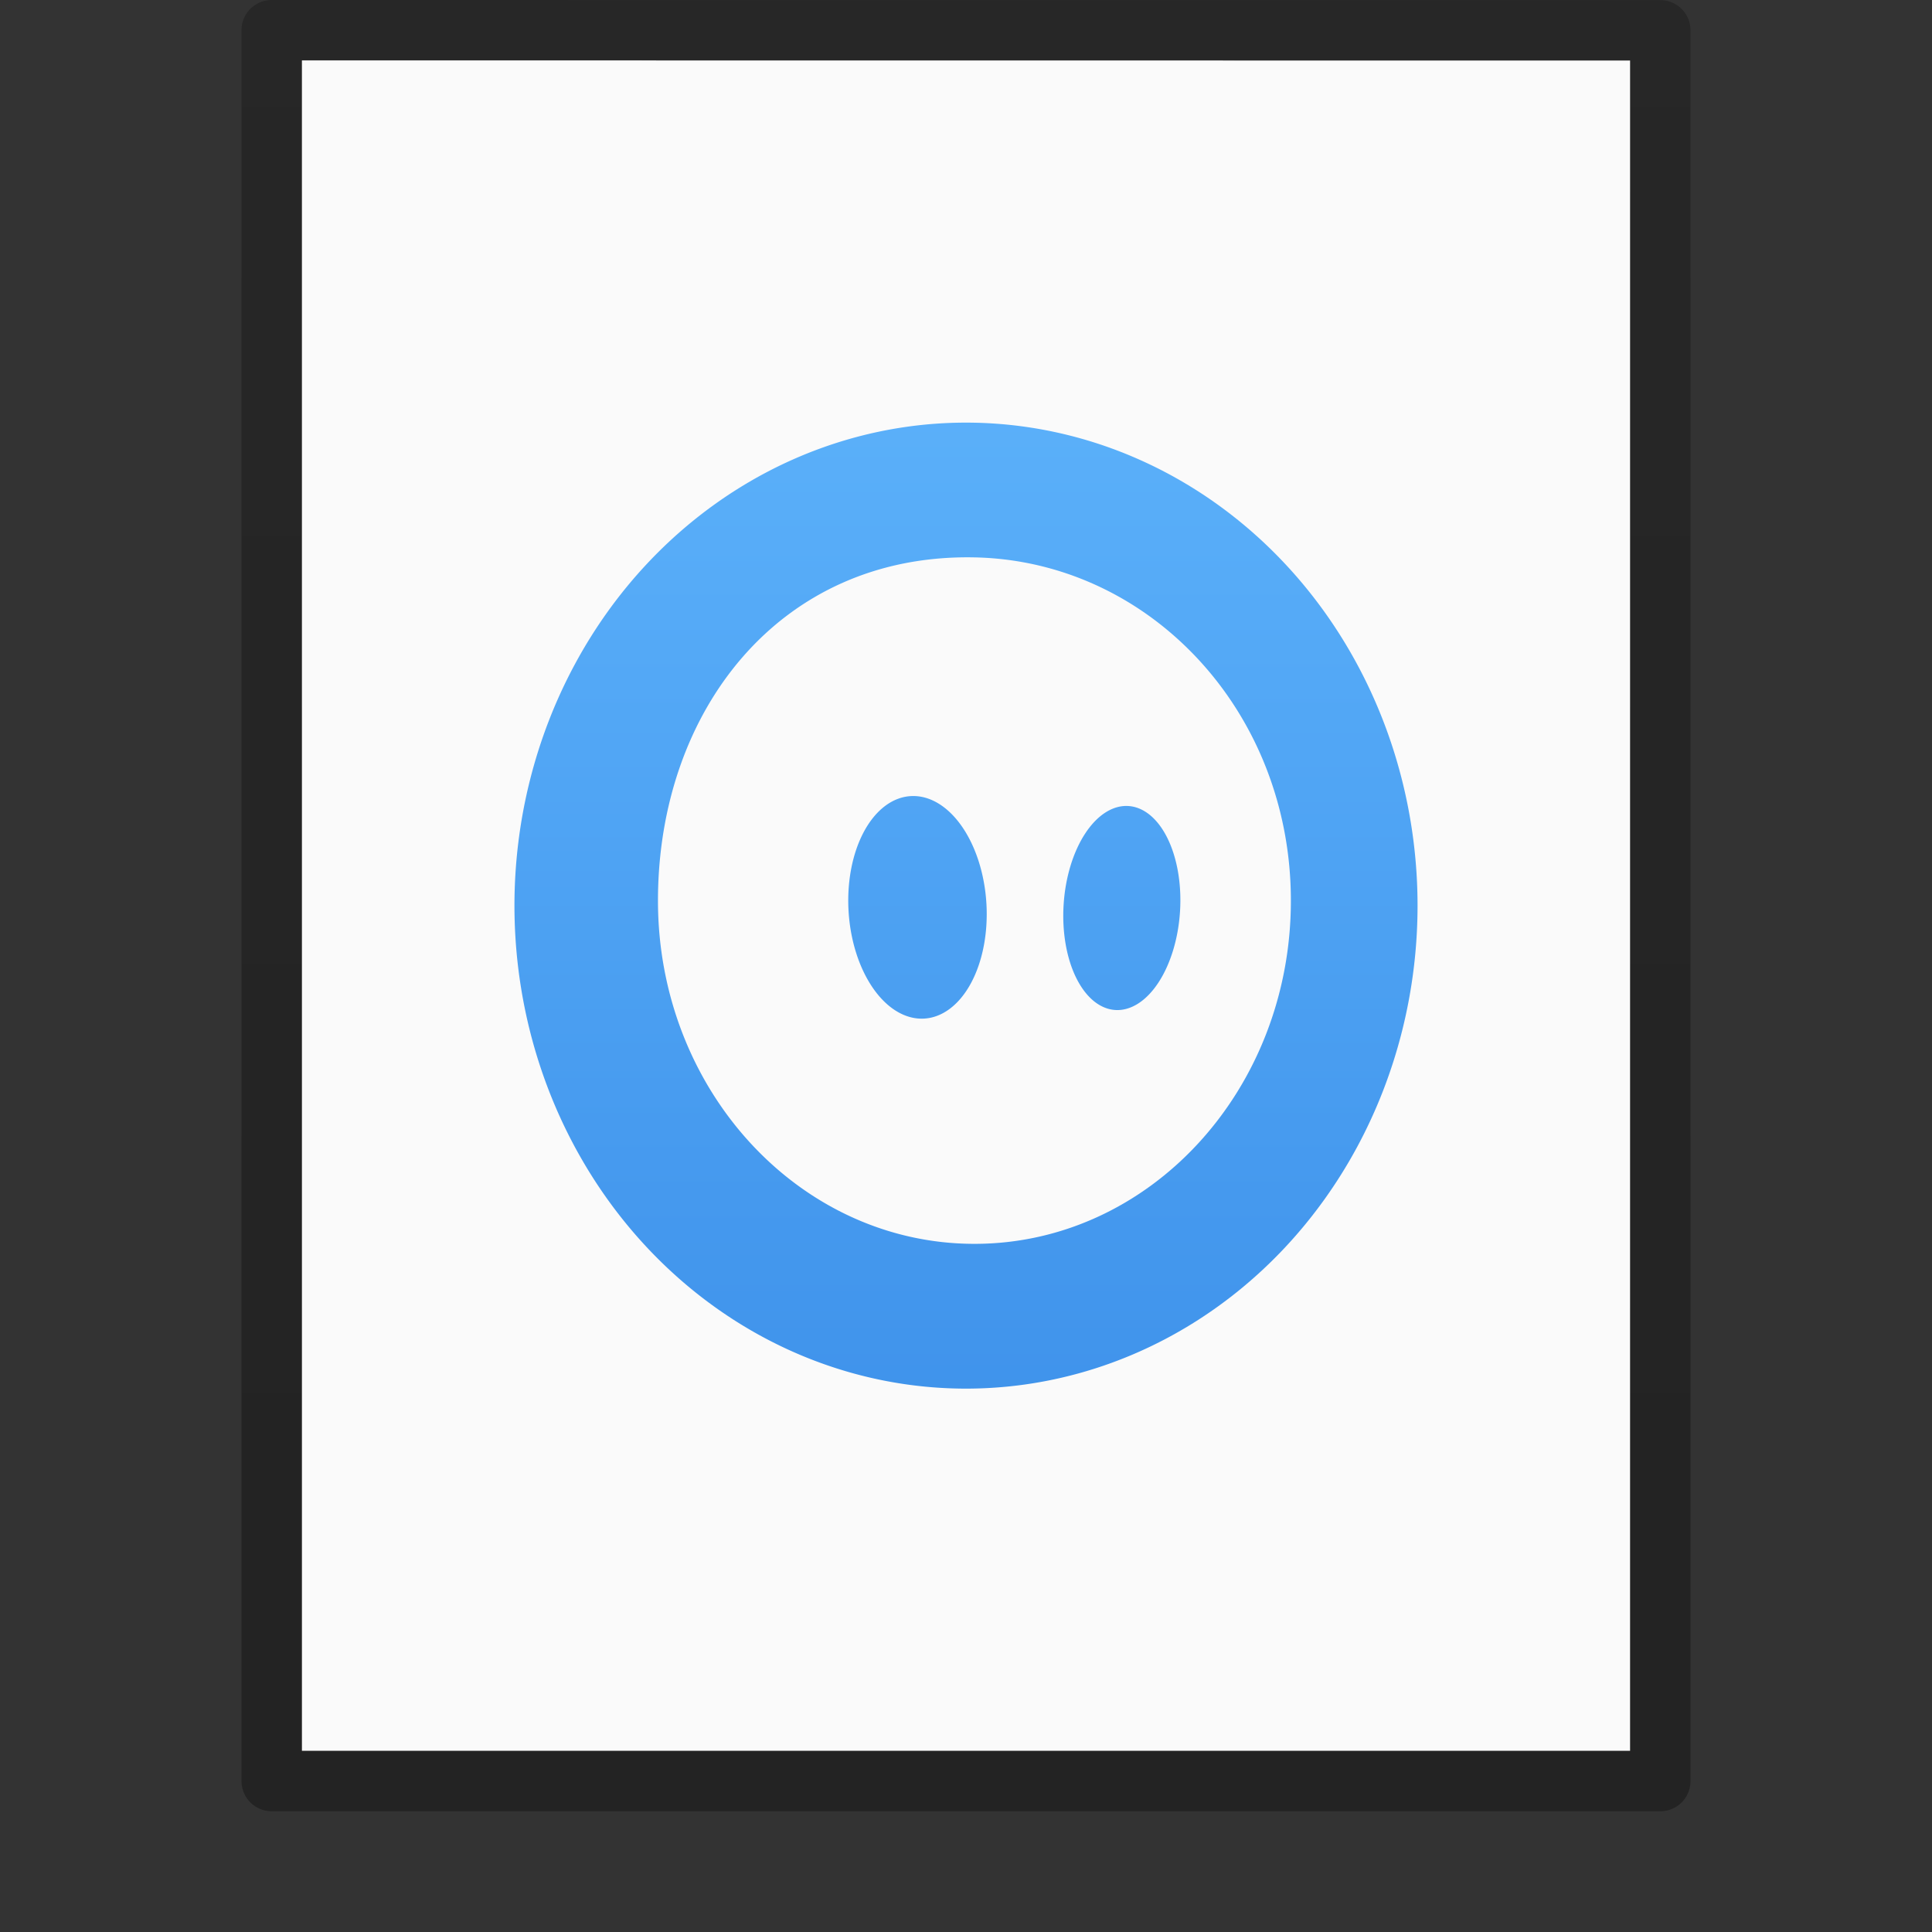 <?xml version="1.0" encoding="UTF-8" standalone="no"?>
<svg
   xmlns:dc="http://purl.org/dc/elements/1.1/"
   xmlns:cc="http://creativecommons.org/ns#"
   xmlns:rdf="http://www.w3.org/1999/02/22-rdf-syntax-ns#"
   xmlns:svg="http://www.w3.org/2000/svg"
   xmlns="http://www.w3.org/2000/svg"
   xmlns:xlink="http://www.w3.org/1999/xlink"
   id="svg3182"
   height="32"
   width="32"
   version="1.1">
  <rect width="100%" height="100%" fill="#333333" stroke="none"/>
  <defs
     id="defs3184">
    <linearGradient
       id="linearGradient3104-6">
      <stop
         id="stop3106-3"
         style="stop-color:#000000;stop-opacity:0.318"
         offset="0" />
      <stop
         id="stop3108-9"
         style="stop-color:#000000;stop-opacity:0.24"
         offset="1" />
    </linearGradient>
    <linearGradient
       y2="2.906"
       x2="-51.786"
       y1="50.786"
       x1="-51.786"
       gradientTransform="matrix(0.531,0,0,0.59,39.27,-1.792)"
       gradientUnits="userSpaceOnUse"
       id="linearGradient3148"
       xlink:href="#linearGradient3104-6" />
    <linearGradient
       id="linearGradient1028">
      <stop
         id="stop1024"
         offset="0"
         style="stop-color:#64baff;stop-opacity:1" />
      <stop
         id="stop1026"
         offset="1"
         style="stop-color:#3689e6;stop-opacity:1" />
    </linearGradient>
    <linearGradient
       xlink:href="#linearGradient1028"
       id="linearGradient847"
       x1="16"
       y1="1"
       x2="16"
       y2="29"
       gradientUnits="userSpaceOnUse" />
  </defs>
  <path
     style="fill:#fafafa;fill-opacity:1;stroke:none;display:inline"
     id="path4160-3"
     d="m 5,1 c 5.041,0 22,0.002 22,0.002 L 27,29 C 27,29 12.333,29 5,29 5,19.667 5,10.333 5,1 z" />
  <path
     d="m 4.5,0.5 c 5.27,0 23,0.002 23,0.002 l 2.4e-5,28.998 c 0,0 -15.333,0 -23,0 0,-9.667 0,-19.333 0,-29 z"
     id="path4160-6-1"
     style="fill:none;stroke:url(#linearGradient3148);stroke-width:1;stroke-linecap:butt;stroke-linejoin:round;stroke-miterlimit:4;stroke-opacity:1;stroke-dasharray:none;stroke-dashoffset:0;display:inline" />
  <path
     style="display:inline;fill:url(#linearGradient847);fill-opacity:1;stroke:none;stroke-width:0.134"
     d="M 16 7 A 7.478 8 0 0 0 8.521 15 A 7.478 8 0 0 0 16 23 A 7.478 8 0 0 0 23.479 15 A 7.478 8 0 0 0 16 7 z M 16.141 9.232 C 19.035 9.291 21.381 11.778 21.381 14.918 C 21.381 18.058 19.036 20.602 16.141 20.602 C 13.246 20.602 10.898 18.058 10.898 14.918 C 10.898 11.778 12.912 9.167 16.141 9.232 z M 15.086 13.186 A 1.846 1.143 86.476 0 0 14.055 15.094 A 1.846 1.143 86.476 0 0 15.307 16.871 A 1.846 1.143 86.476 0 0 16.338 14.963 A 1.846 1.143 86.476 0 0 15.086 13.186 z M 18.686 13.35 A 0.966 1.692 3.719 0 0 17.617 14.984 A 0.966 1.692 3.719 0 0 18.477 16.729 A 0.966 1.692 3.719 0 0 19.545 15.094 A 0.966 1.692 3.719 0 0 18.686 13.35 z "
     id="path11995-1-2-2-9-1-3" />
</svg>
